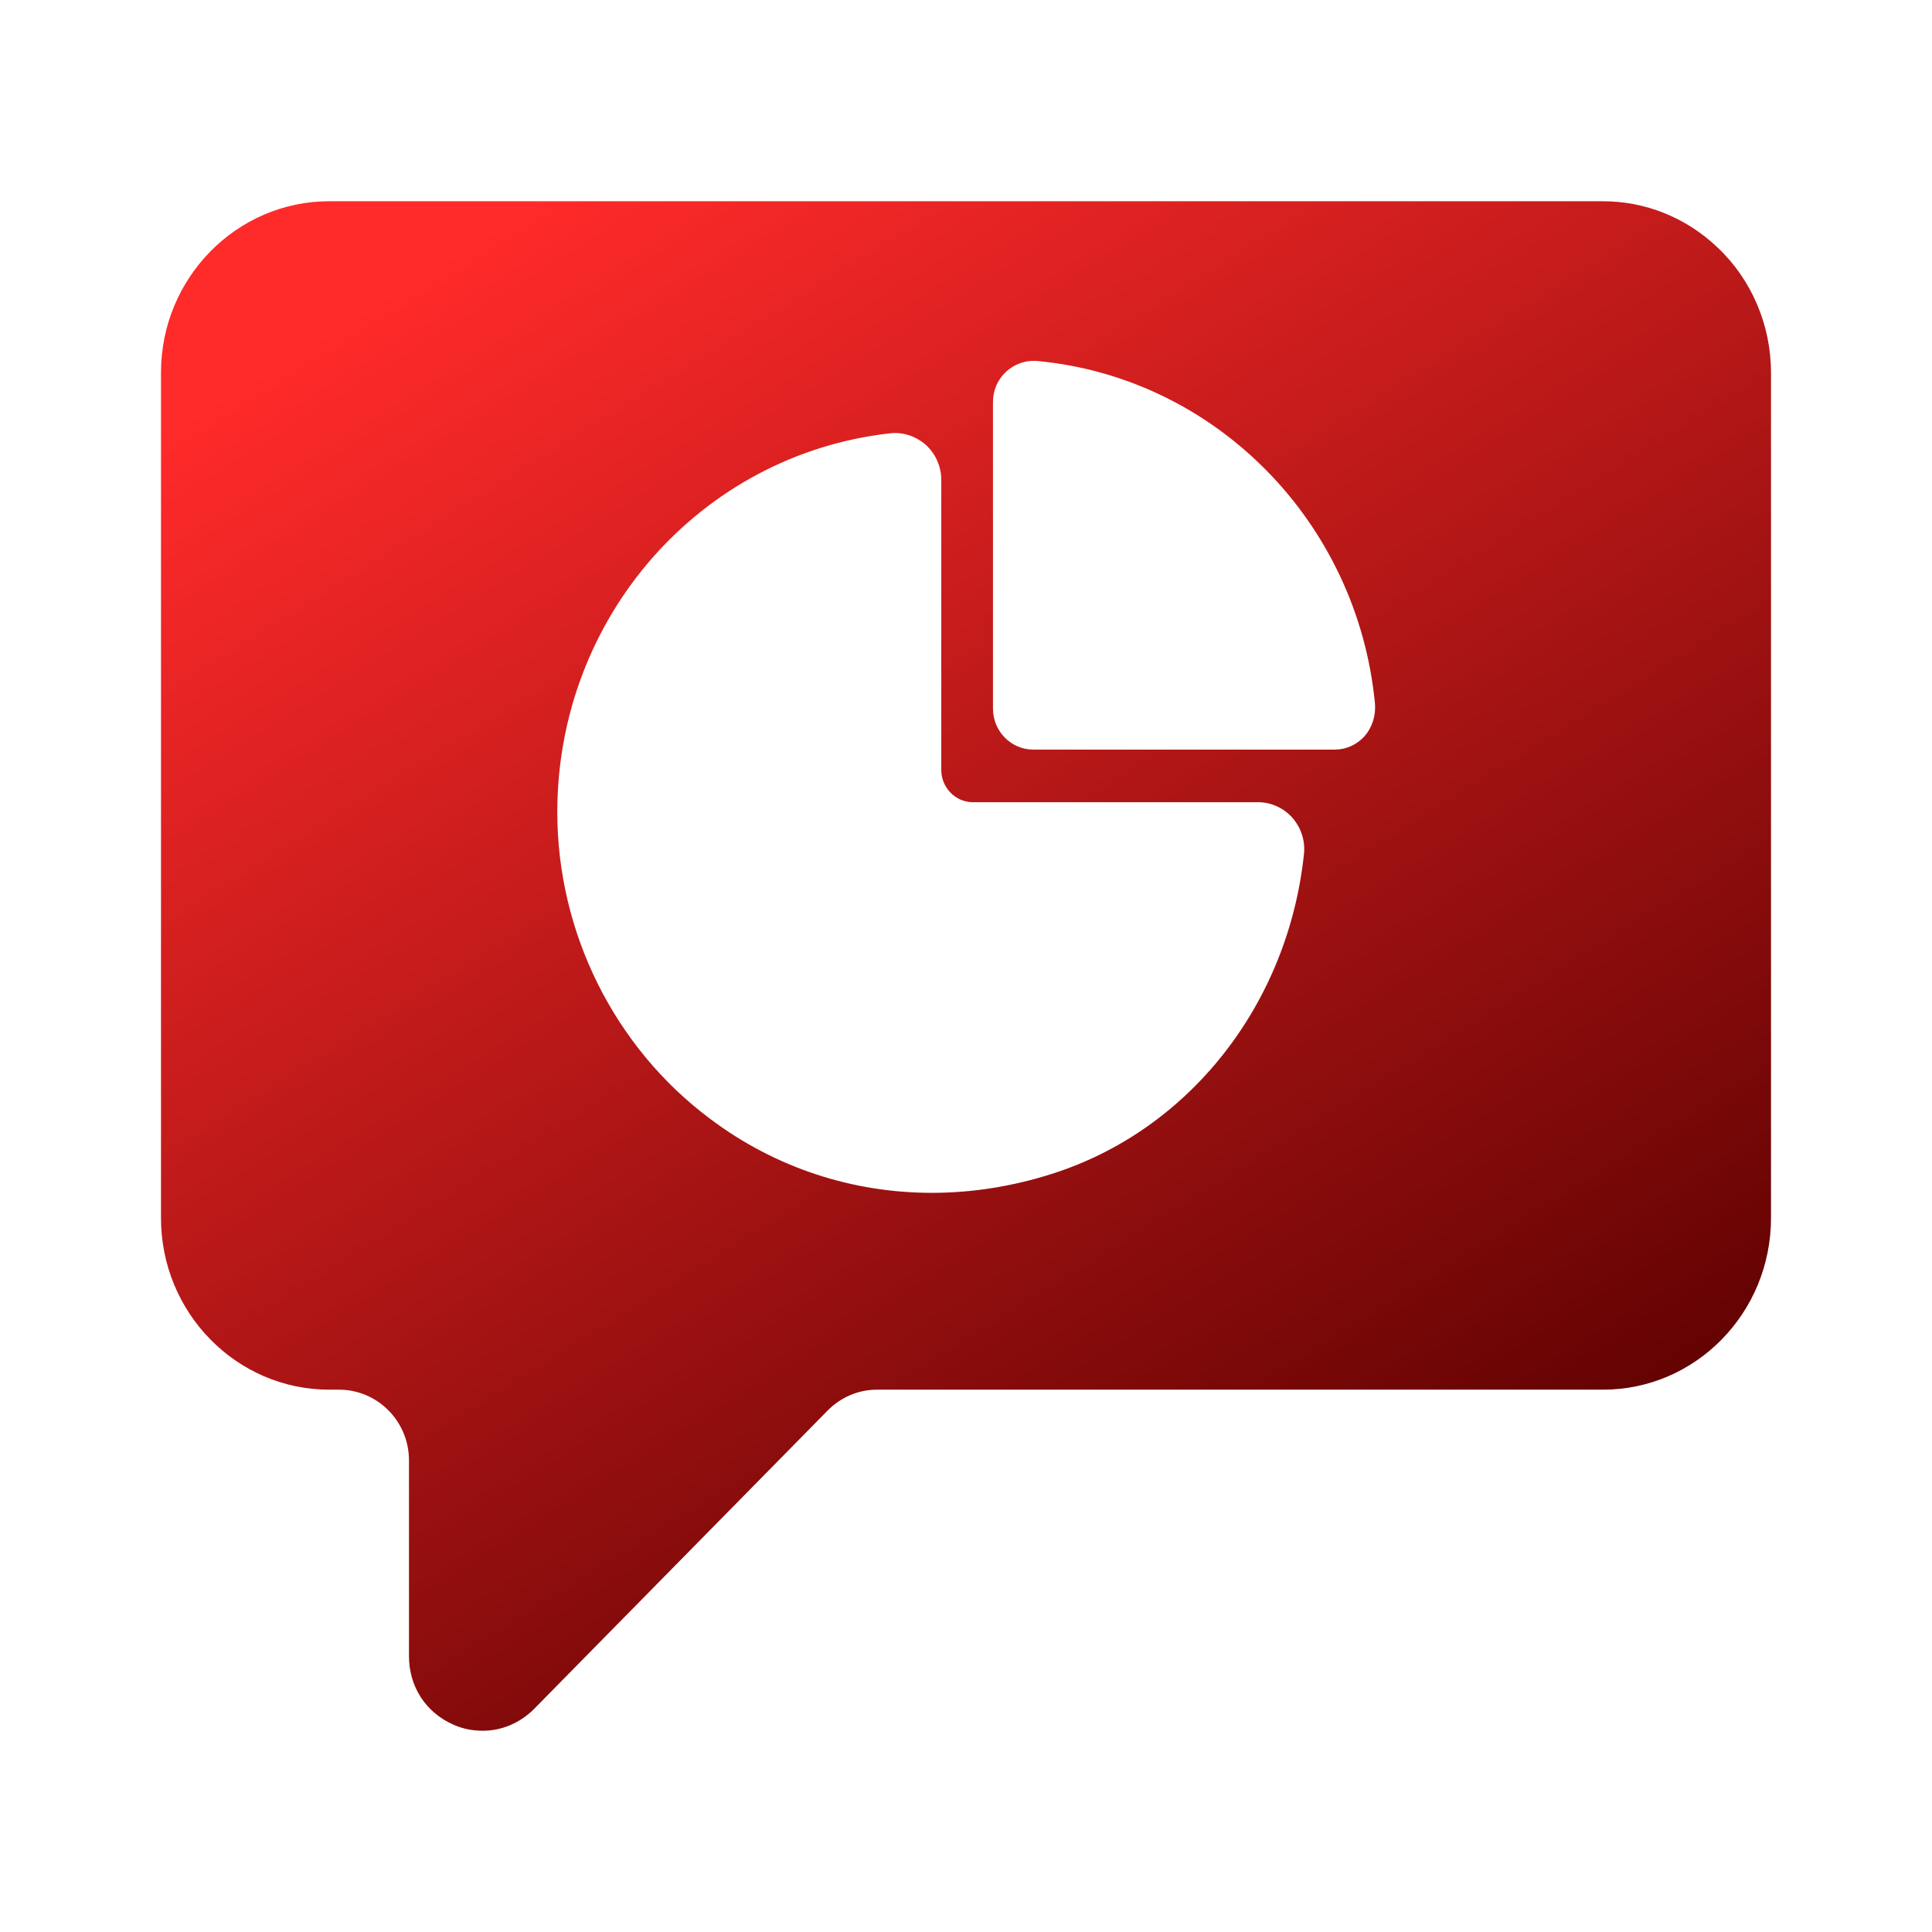 <svg width="48" height="48" viewBox="0 0 48 48" fill="none" xmlns="http://www.w3.org/2000/svg">
<path d="M42.672 6.148C41.892 5.406 40.882 5 39.828 5H8.178C5.877 5 4 6.909 4 9.256V30.264C4 32.617 5.877 34.526 8.178 34.526H8.421C9.381 34.526 10.161 35.312 10.161 36.283V41.148C10.161 41.909 10.585 42.556 11.277 42.854C11.507 42.956 11.751 43 11.994 43C12.455 43 12.91 42.816 13.266 42.461L20.561 35.046C20.892 34.71 21.328 34.526 21.79 34.526H39.828C42.129 34.526 44 32.617 44 30.264V9.256C44 8.083 43.52 6.947 42.672 6.148ZM32.396 21.225C31.997 24.961 29.546 28.075 26.148 29.16C25.157 29.477 24.146 29.636 23.155 29.636C21.178 29.636 19.264 29.014 17.649 27.802C15.267 26.026 13.846 23.172 13.846 20.178C13.846 15.345 17.394 11.298 22.108 10.766C22.432 10.728 22.756 10.835 23.006 11.057C23.249 11.279 23.386 11.597 23.386 11.926V19.132C23.386 19.57 23.741 19.931 24.172 19.931H31.261C31.585 19.931 31.897 20.077 32.109 20.318C32.327 20.565 32.433 20.895 32.396 21.225ZM33.899 18.295C33.705 18.504 33.444 18.624 33.157 18.624H25.674C25.119 18.624 24.67 18.168 24.67 17.603V9.992C24.67 9.7 24.782 9.434 24.994 9.237C25.207 9.04 25.493 8.939 25.793 8.971C30.214 9.396 33.73 12.979 34.161 17.483C34.185 17.781 34.092 18.073 33.899 18.295Z" fill="url(#paint0_linear_1_1638)"/>
<defs>
<linearGradient id="paint0_linear_1_1638" x1="7.404" y1="8.707" x2="29.755" y2="44.584" gradientUnits="userSpaceOnUse">
<stop stop-color="#FF2A2A"/>
<stop offset="1" stop-color="#5A0000"/>
</linearGradient>
</defs>
</svg>
